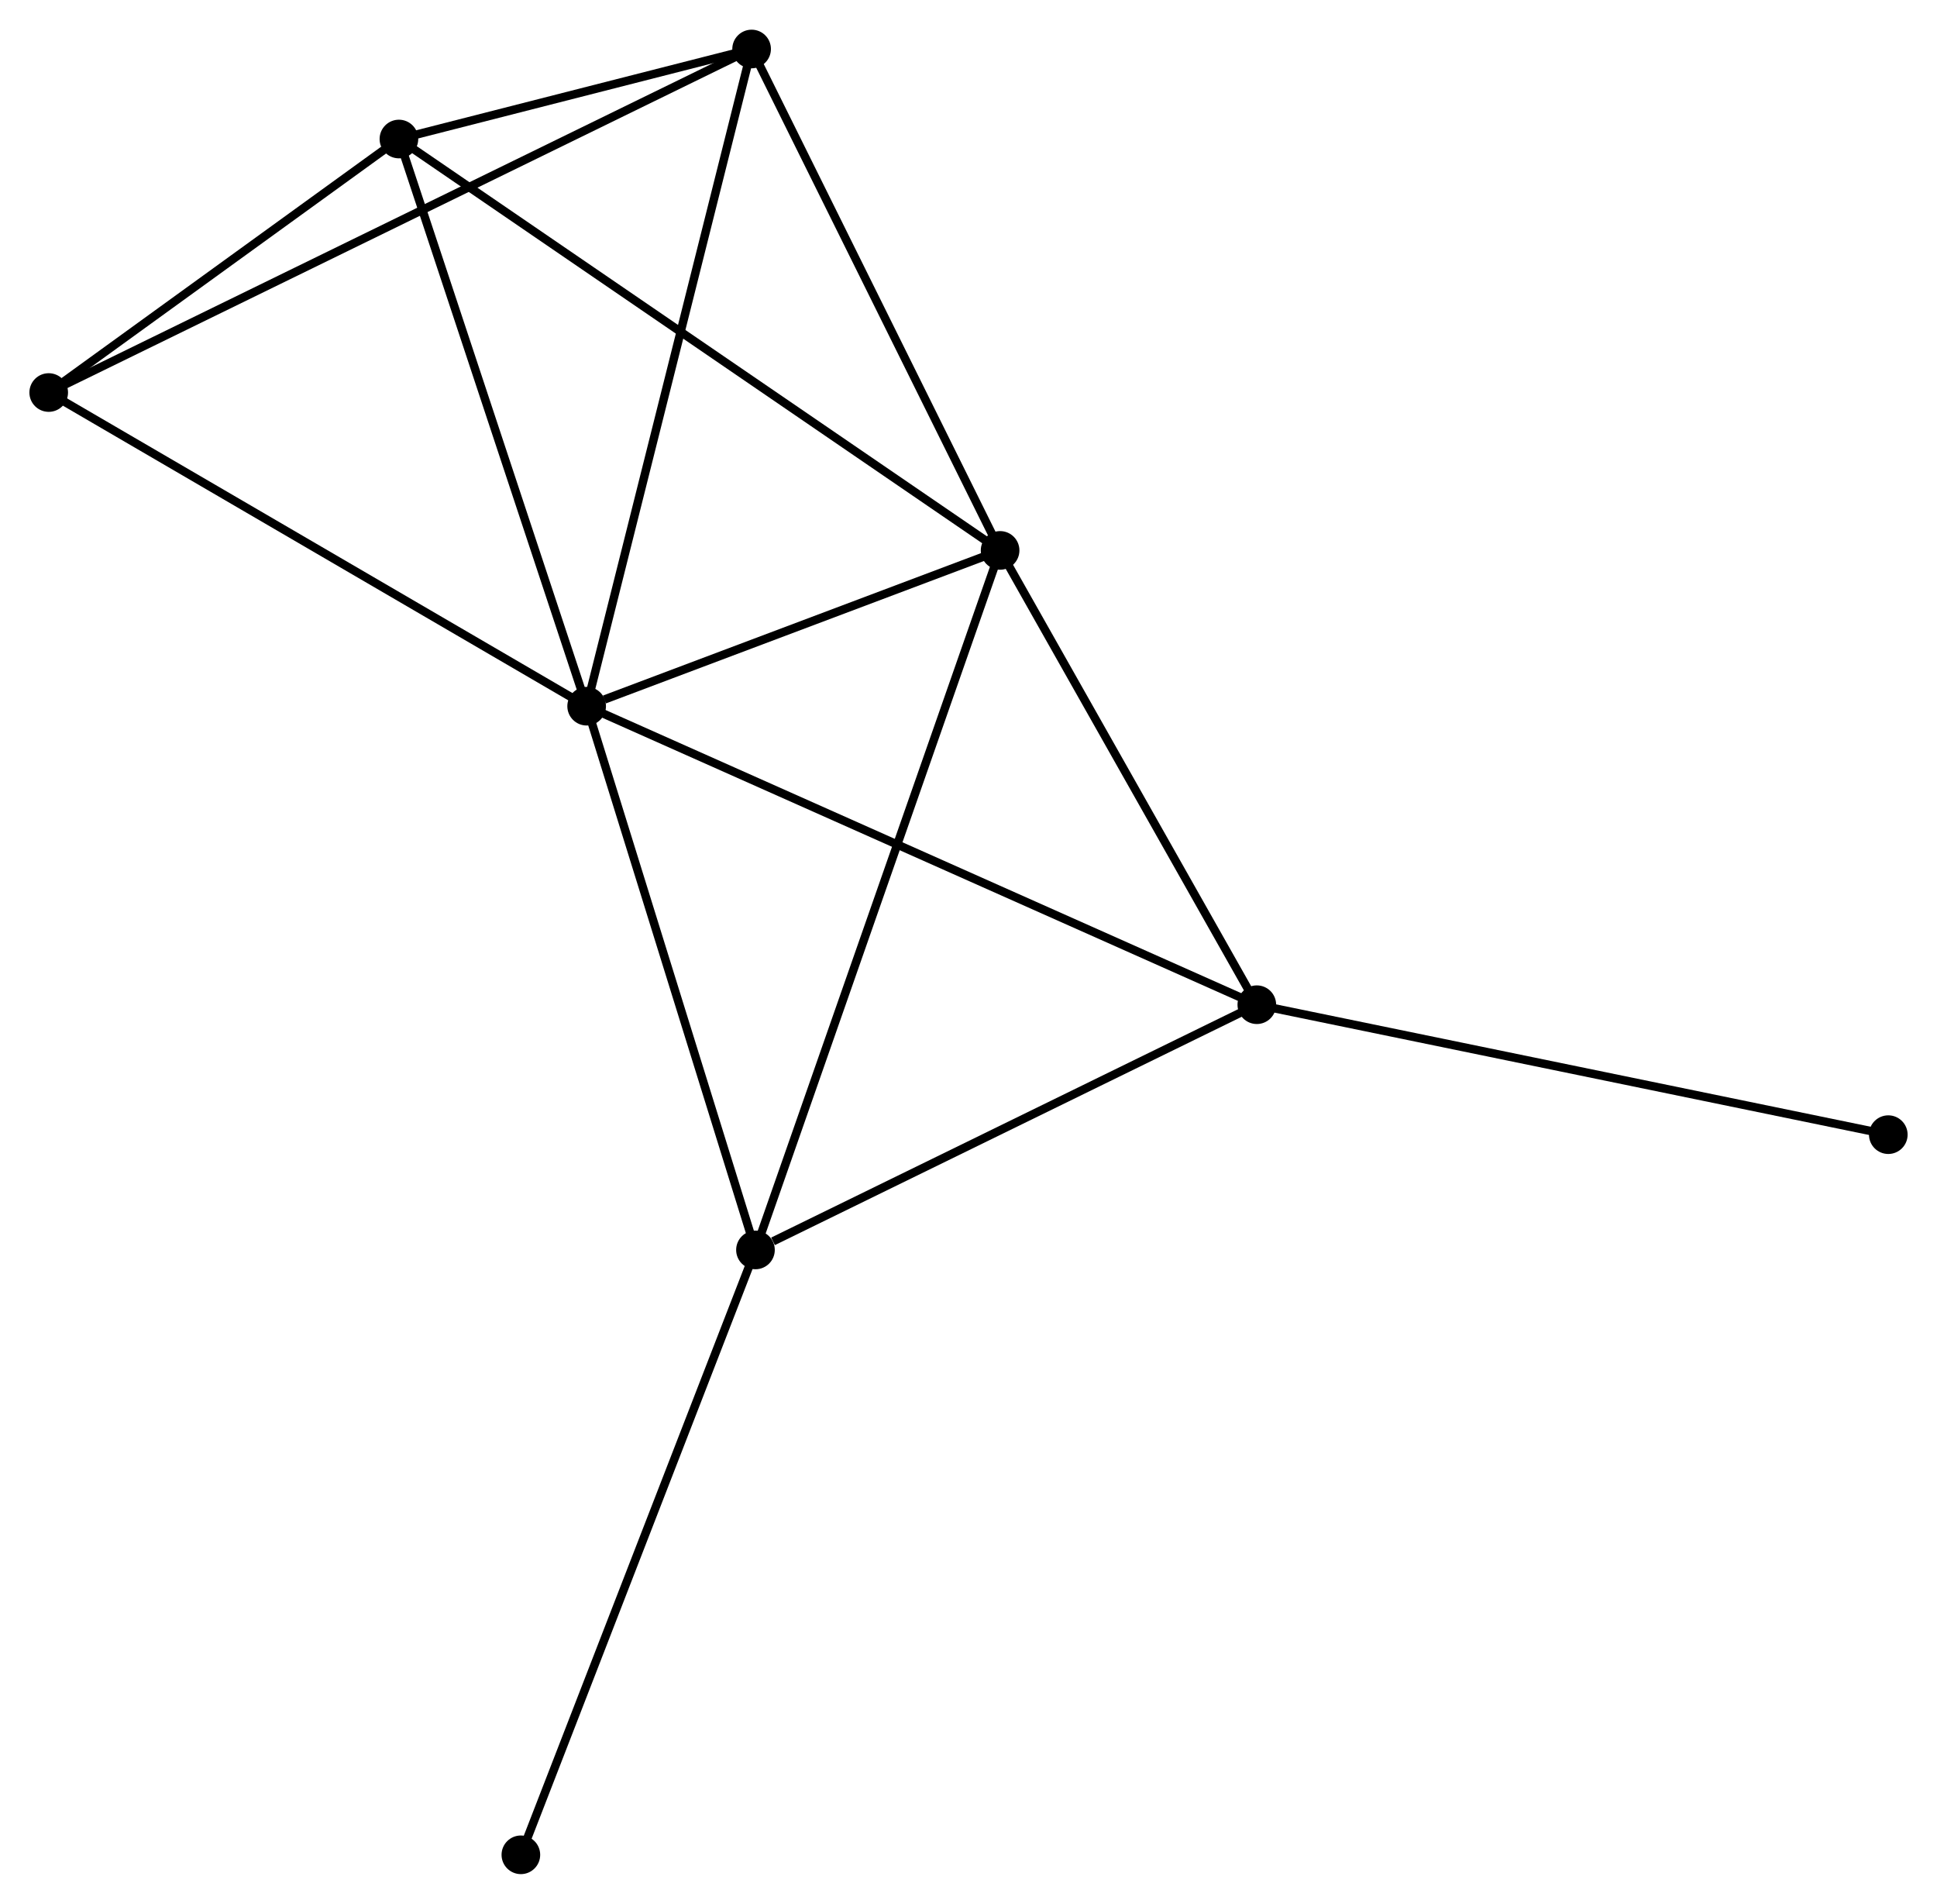 <?xml version="1.0" encoding="UTF-8" standalone="no"?>
<!DOCTYPE svg PUBLIC "-//W3C//DTD SVG 1.1//EN"
 "http://www.w3.org/Graphics/SVG/1.1/DTD/svg11.dtd">
<!-- Generated by graphviz version 2.36.0 (20140111.2315)
 -->
<!-- Title: %3 Pages: 1 -->
<svg width="231pt" height="227pt"
 viewBox="0.00 0.00 230.63 226.57" xmlns="http://www.w3.org/2000/svg" xmlns:xlink="http://www.w3.org/1999/xlink">
<g id="graph0" class="graph" transform="scale(1 1) rotate(0) translate(4 222.574)">
<title>%3</title>
<!-- 0 -->
<g id="node1" class="node"><title>0</title>
<ellipse fill="black" stroke="black" cx="65.85" cy="-138.538" rx="1.8" ry="1.8"/>
</g>
<!-- 1 -->
<g id="node2" class="node"><title>1</title>
<ellipse fill="black" stroke="black" cx="115.078" cy="-157.083" rx="1.8" ry="1.8"/>
</g>
<!-- 0&#45;&#45;1 -->
<g id="edge1" class="edge"><title>0&#45;&#45;1</title>
<path fill="none" stroke="black" d="M67.965,-139.335C76.063,-142.385 105.037,-153.3 113.026,-156.31"/>
</g>
<!-- 2 -->
<g id="node3" class="node"><title>2</title>
<ellipse fill="black" stroke="black" cx="145.644" cy="-103.001" rx="1.8" ry="1.8"/>
</g>
<!-- 0&#45;&#45;2 -->
<g id="edge2" class="edge"><title>0&#45;&#45;2</title>
<path fill="none" stroke="black" d="M67.517,-137.796C77.901,-133.171 133.629,-108.352 143.987,-103.739"/>
</g>
<!-- 3 -->
<g id="node4" class="node"><title>3</title>
<ellipse fill="black" stroke="black" cx="43.497" cy="-206.057" rx="1.8" ry="1.8"/>
</g>
<!-- 0&#45;&#45;3 -->
<g id="edge3" class="edge"><title>0&#45;&#45;3</title>
<path fill="none" stroke="black" d="M65.205,-140.486C61.941,-150.346 47.272,-194.654 44.102,-204.229"/>
</g>
<!-- 4 -->
<g id="node5" class="node"><title>4</title>
<ellipse fill="black" stroke="black" cx="85.95" cy="-73.808" rx="1.8" ry="1.8"/>
</g>
<!-- 0&#45;&#45;4 -->
<g id="edge4" class="edge"><title>0&#45;&#45;4</title>
<path fill="none" stroke="black" d="M66.43,-136.671C69.365,-127.218 82.556,-84.74 85.406,-75.561"/>
</g>
<!-- 5 -->
<g id="node6" class="node"><title>5</title>
<ellipse fill="black" stroke="black" cx="85.491" cy="-216.774" rx="1.8" ry="1.8"/>
</g>
<!-- 0&#45;&#45;5 -->
<g id="edge5" class="edge"><title>0&#45;&#45;5</title>
<path fill="none" stroke="black" d="M66.335,-140.472C69.053,-151.296 82.349,-204.261 85.022,-214.907"/>
</g>
<!-- 6 -->
<g id="node7" class="node"><title>6</title>
<ellipse fill="black" stroke="black" cx="1.8" cy="-175.878" rx="1.8" ry="1.8"/>
</g>
<!-- 0&#45;&#45;6 -->
<g id="edge6" class="edge"><title>0&#45;&#45;6</title>
<path fill="none" stroke="black" d="M64.267,-139.461C55.482,-144.582 12.796,-169.468 3.563,-174.85"/>
</g>
<!-- 1&#45;&#45;2 -->
<g id="edge7" class="edge"><title>1&#45;&#45;2</title>
<path fill="none" stroke="black" d="M116.095,-155.284C120.736,-147.073 139.879,-113.202 144.592,-104.863"/>
</g>
<!-- 1&#45;&#45;3 -->
<g id="edge8" class="edge"><title>1&#45;&#45;3</title>
<path fill="none" stroke="black" d="M113.583,-158.106C104.268,-164.48 54.275,-198.682 44.983,-205.039"/>
</g>
<!-- 1&#45;&#45;4 -->
<g id="edge9" class="edge"><title>1&#45;&#45;4</title>
<path fill="none" stroke="black" d="M114.47,-155.344C110.679,-144.506 90.336,-86.348 86.555,-75.538"/>
</g>
<!-- 1&#45;&#45;5 -->
<g id="edge10" class="edge"><title>1&#45;&#45;5</title>
<path fill="none" stroke="black" d="M114.225,-158.805C109.904,-167.522 90.487,-206.693 86.292,-215.158"/>
</g>
<!-- 2&#45;&#45;4 -->
<g id="edge11" class="edge"><title>2&#45;&#45;4</title>
<path fill="none" stroke="black" d="M143.922,-102.159C135.358,-97.971 97.396,-79.406 88.04,-74.83"/>
</g>
<!-- 8 -->
<g id="node8" class="node"><title>8</title>
<ellipse fill="black" stroke="black" cx="220.831" cy="-87.531" rx="1.8" ry="1.8"/>
</g>
<!-- 2&#45;&#45;8 -->
<g id="edge12" class="edge"><title>2&#45;&#45;8</title>
<path fill="none" stroke="black" d="M147.503,-102.619C157.905,-100.478 208.806,-90.005 219.037,-87.9"/>
</g>
<!-- 3&#45;&#45;5 -->
<g id="edge13" class="edge"><title>3&#45;&#45;5</title>
<path fill="none" stroke="black" d="M45.301,-206.517C52.209,-208.28 76.925,-214.588 83.74,-216.327"/>
</g>
<!-- 3&#45;&#45;6 -->
<g id="edge14" class="edge"><title>3&#45;&#45;6</title>
<path fill="none" stroke="black" d="M41.705,-204.76C34.846,-199.796 10.305,-182.034 3.539,-177.137"/>
</g>
<!-- 7 -->
<g id="node9" class="node"><title>7</title>
<ellipse fill="black" stroke="black" cx="58.018" cy="-1.8" rx="1.8" ry="1.8"/>
</g>
<!-- 4&#45;&#45;7 -->
<g id="edge15" class="edge"><title>4&#45;&#45;7</title>
<path fill="none" stroke="black" d="M85.26,-72.028C81.395,-62.066 62.485,-13.317 58.684,-3.518"/>
</g>
<!-- 5&#45;&#45;6 -->
<g id="edge16" class="edge"><title>5&#45;&#45;6</title>
<path fill="none" stroke="black" d="M83.743,-215.92C72.851,-210.597 14.402,-182.036 3.538,-176.728"/>
</g>
</g>
</svg>
